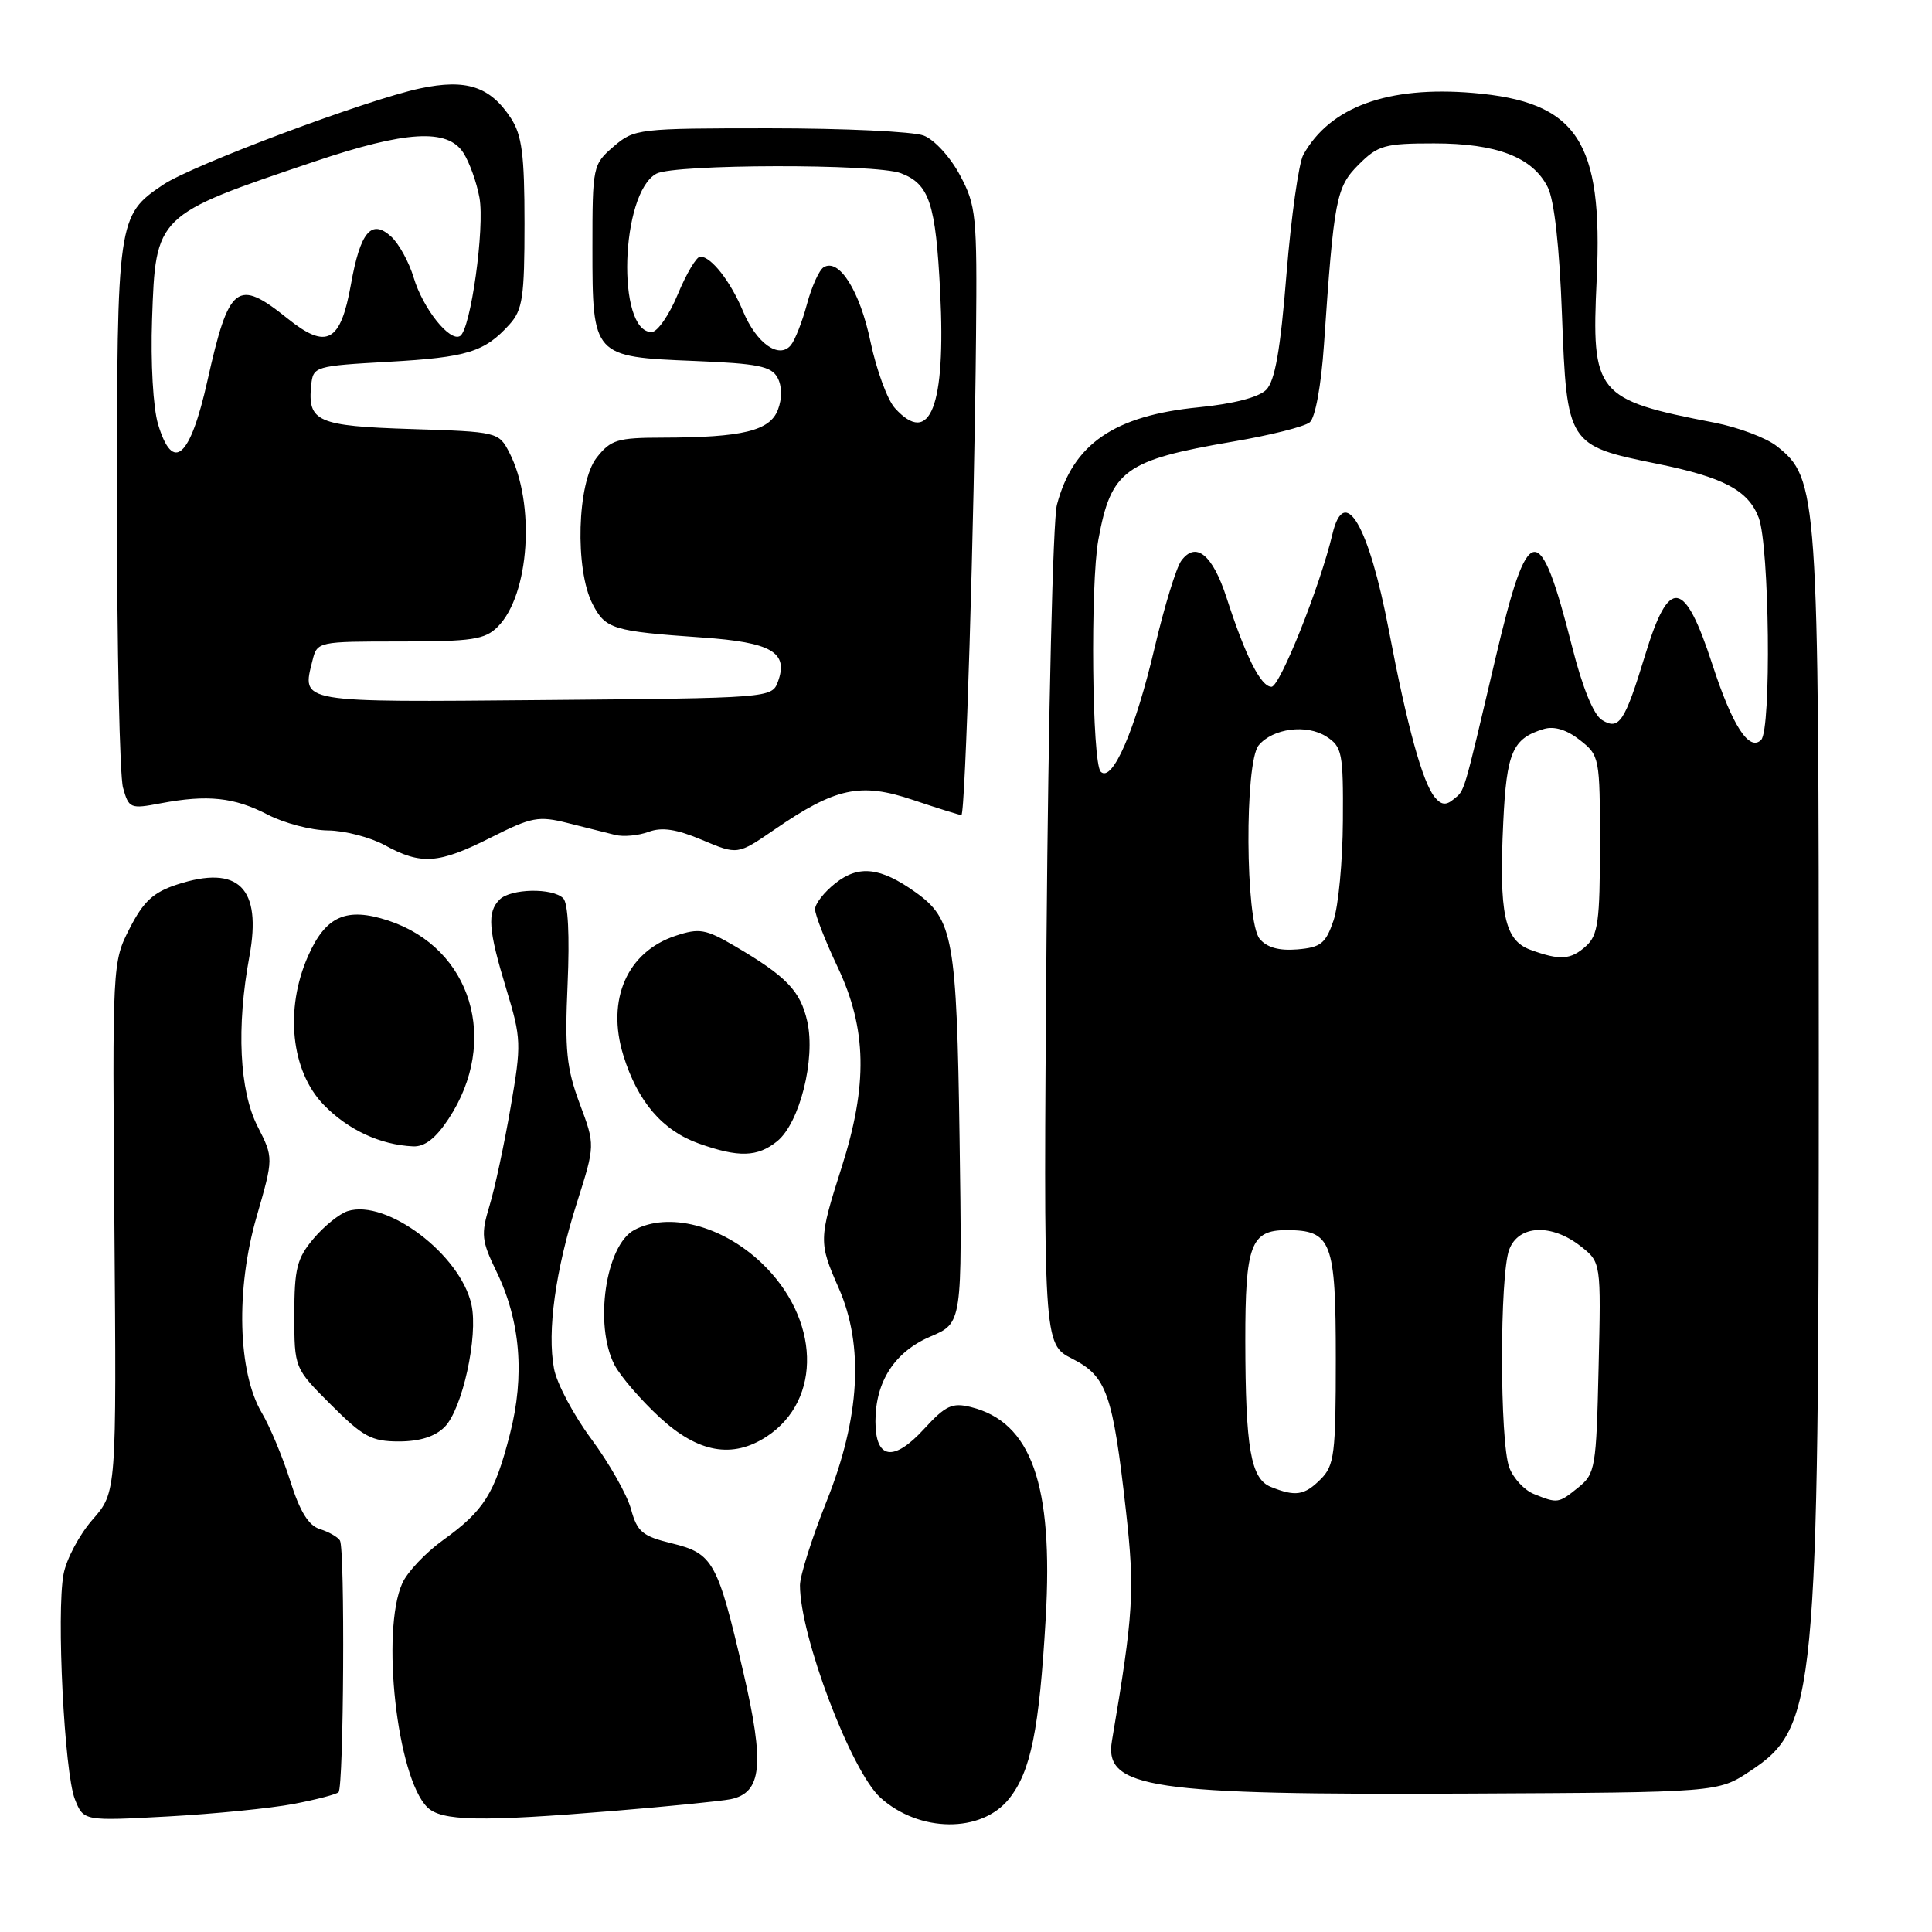 <?xml version="1.0" encoding="UTF-8" standalone="no"?>
<!DOCTYPE svg PUBLIC "-//W3C//DTD SVG 1.1//EN" "http://www.w3.org/Graphics/SVG/1.1/DTD/svg11.dtd" >
<svg xmlns="http://www.w3.org/2000/svg" xmlns:xlink="http://www.w3.org/1999/xlink" version="1.1" viewBox="0 0 256 256">
 <g >
 <path fill="currentColor"
d=" M 133.71 238.34 C 136.59 234.73 137.70 229.24 138.56 214.45 C 139.59 196.70 136.66 188.43 128.63 186.44 C 126.17 185.83 125.29 186.24 122.44 189.35 C 118.40 193.76 116.00 193.38 116.00 188.34 C 116.00 183.05 118.56 179.11 123.31 177.09 C 127.50 175.31 127.50 175.31 127.15 150.90 C 126.77 124.38 126.30 121.78 121.30 118.22 C 116.66 114.91 113.79 114.59 110.71 117.02 C 109.22 118.19 108.00 119.75 108.00 120.48 C 108.00 121.22 109.35 124.67 111.00 128.16 C 114.87 136.34 115.01 143.75 111.51 154.71 C 108.48 164.21 108.47 164.63 111.13 170.67 C 114.50 178.32 113.96 187.84 109.53 198.92 C 107.59 203.78 106.00 208.79 106.00 210.06 C 106.00 216.80 112.78 234.69 116.66 238.20 C 121.81 242.85 130.06 242.92 133.71 238.34 Z  M 38.92 239.03 C 41.91 238.46 44.58 237.76 44.86 237.48 C 45.55 236.79 45.73 205.16 45.04 204.11 C 44.74 203.65 43.55 202.97 42.38 202.61 C 40.88 202.14 39.73 200.27 38.47 196.26 C 37.48 193.13 35.78 189.05 34.68 187.19 C 31.51 181.81 31.22 170.83 34.00 161.23 C 36.25 153.42 36.25 153.42 34.13 149.25 C 31.72 144.52 31.31 136.09 33.05 126.71 C 34.72 117.64 31.61 114.55 23.48 117.20 C 20.32 118.23 19.02 119.43 17.19 123.00 C 14.89 127.48 14.88 127.64 15.16 162.62 C 15.44 197.73 15.44 197.73 12.27 201.35 C 10.53 203.33 8.79 206.59 8.42 208.59 C 7.46 213.67 8.53 234.90 9.92 238.40 C 11.07 241.30 11.07 241.30 22.28 240.69 C 28.45 240.35 35.94 239.60 38.92 239.03 Z  M 81.50 239.94 C 88.65 239.35 95.53 238.66 96.79 238.41 C 100.97 237.56 101.34 233.82 98.49 221.56 C 95.08 206.90 94.49 205.84 89.02 204.50 C 85.12 203.55 84.43 202.98 83.61 199.96 C 83.09 198.06 80.73 193.89 78.37 190.70 C 76.00 187.51 73.77 183.31 73.41 181.36 C 72.48 176.42 73.59 168.36 76.44 159.38 C 78.87 151.73 78.87 151.73 76.81 146.23 C 75.07 141.57 74.82 139.12 75.21 130.39 C 75.49 123.99 75.28 119.68 74.63 119.03 C 73.22 117.62 67.67 117.73 66.20 119.20 C 64.52 120.88 64.69 123.17 67.09 131.06 C 69.08 137.63 69.11 138.31 67.66 146.72 C 66.83 151.55 65.58 157.41 64.87 159.74 C 63.71 163.58 63.80 164.40 65.79 168.50 C 68.96 175.02 69.56 182.28 67.57 190.02 C 65.55 197.92 64.12 200.18 58.71 204.07 C 56.40 205.73 53.96 208.31 53.30 209.80 C 50.46 216.16 52.61 235.47 56.60 239.45 C 58.46 241.32 63.59 241.42 81.50 239.94 Z  M 231.90 234.68 C 240.64 228.90 241.00 225.15 241.00 139.96 C 241.00 65.15 240.88 63.41 235.42 59.11 C 234.02 58.01 230.32 56.62 227.19 56.01 C 211.45 52.96 210.85 52.23 211.57 37.01 C 212.43 18.64 208.99 13.47 195.15 12.31 C 183.90 11.37 176.24 14.16 172.70 20.50 C 172.09 21.60 171.09 28.70 170.47 36.28 C 169.66 46.42 168.94 50.49 167.77 51.66 C 166.78 52.65 163.40 53.52 158.84 53.97 C 147.64 55.07 142.18 58.82 140.05 66.88 C 139.52 68.87 138.91 94.71 138.67 124.29 C 138.25 178.09 138.25 178.09 142.08 180.04 C 146.65 182.37 147.45 184.65 149.20 200.25 C 150.38 210.82 150.20 213.77 147.34 230.66 C 146.27 236.97 152.34 237.87 194.58 237.66 C 227.65 237.50 227.65 237.50 231.90 234.68 Z  M 101.59 190.35 C 109.00 185.49 108.66 174.69 100.87 167.31 C 95.65 162.37 88.58 160.55 84.04 162.98 C 80.25 165.01 78.70 175.58 81.42 180.85 C 82.21 182.37 84.90 185.49 87.40 187.80 C 92.50 192.51 97.05 193.32 101.59 190.35 Z  M 58.91 189.09 C 61.26 186.74 63.39 177.05 62.47 172.87 C 61.01 166.24 51.22 158.84 46.06 160.48 C 44.98 160.83 42.94 162.47 41.54 164.13 C 39.34 166.74 39.00 168.11 39.00 174.22 C 39.00 181.29 39.00 181.29 43.86 186.14 C 48.10 190.39 49.24 191.00 52.86 191.00 C 55.60 191.00 57.64 190.36 58.91 189.09 Z  M 102.98 151.22 C 105.96 148.80 108.09 140.34 106.97 135.35 C 106.05 131.28 104.23 129.39 97.31 125.33 C 93.51 123.11 92.65 122.96 89.54 123.99 C 83.10 126.11 80.32 132.45 82.59 139.82 C 84.48 145.96 87.77 149.80 92.59 151.52 C 97.88 153.40 100.37 153.33 102.98 151.22 Z  M 59.44 148.25 C 66.23 137.95 62.49 125.63 51.47 121.99 C 45.91 120.16 43.17 121.36 40.82 126.68 C 37.70 133.73 38.56 141.92 42.89 146.39 C 46.11 149.71 50.38 151.70 54.74 151.90 C 56.28 151.97 57.74 150.83 59.44 148.25 Z  M 65.02 110.99 C 70.45 108.25 71.35 108.08 75.24 109.06 C 77.58 109.65 80.40 110.36 81.50 110.63 C 82.60 110.91 84.59 110.72 85.93 110.23 C 87.70 109.57 89.63 109.86 93.04 111.30 C 97.73 113.28 97.73 113.28 102.57 109.96 C 110.71 104.35 114.01 103.64 120.99 106.00 C 124.26 107.10 127.14 108.00 127.39 108.00 C 127.91 108.00 129.11 68.98 129.33 44.50 C 129.48 28.55 129.35 27.23 127.20 23.21 C 125.93 20.82 123.80 18.49 122.39 17.96 C 121.01 17.43 111.82 17.00 101.99 17.00 C 84.53 17.00 84.05 17.06 81.31 19.41 C 78.55 21.79 78.50 22.01 78.50 32.88 C 78.50 47.23 78.55 47.29 92.03 47.83 C 100.44 48.17 102.21 48.53 103.03 50.05 C 103.63 51.18 103.65 52.78 103.08 54.29 C 102.02 57.09 98.38 57.97 87.82 57.99 C 81.81 58.00 80.94 58.26 79.07 60.63 C 76.47 63.94 76.15 75.45 78.52 80.04 C 80.24 83.36 81.18 83.64 93.00 84.47 C 102.26 85.11 104.52 86.43 103.07 90.35 C 102.28 92.48 101.95 92.50 72.11 92.76 C 39.28 93.05 39.99 93.17 41.41 87.50 C 42.03 85.02 42.14 85.00 53.02 85.00 C 62.57 85.00 64.25 84.75 65.95 83.05 C 70.17 78.83 70.97 66.71 67.48 59.95 C 66.08 57.25 65.93 57.21 54.49 56.85 C 42.02 56.45 40.73 55.89 41.24 51.00 C 41.49 48.56 41.74 48.49 51.50 47.94 C 61.92 47.35 64.20 46.65 67.51 42.99 C 69.25 41.07 69.50 39.37 69.50 29.60 C 69.50 20.50 69.16 17.90 67.70 15.66 C 64.94 11.45 61.80 10.42 55.68 11.71 C 48.69 13.18 25.47 21.88 21.61 24.48 C 15.57 28.54 15.50 29.06 15.50 67.00 C 15.50 85.97 15.86 102.79 16.30 104.37 C 17.07 107.13 17.26 107.21 21.30 106.44 C 27.50 105.27 31.04 105.64 35.46 107.94 C 37.64 109.07 41.24 110.02 43.46 110.04 C 45.68 110.06 49.08 110.95 51.00 112.00 C 55.82 114.64 58.12 114.47 65.02 110.99 Z  M 203.24 197.96 C 201.99 197.46 200.53 195.89 199.99 194.46 C 198.71 191.11 198.70 168.91 199.98 165.57 C 201.22 162.30 205.58 162.10 209.44 165.13 C 212.15 167.26 212.15 167.26 211.82 181.22 C 211.52 194.50 211.38 195.28 209.14 197.09 C 206.50 199.22 206.41 199.24 203.24 197.96 Z  M 168.39 197.02 C 165.73 195.95 165.03 191.91 165.01 177.68 C 165.00 164.97 165.73 163.00 170.46 163.00 C 176.45 163.00 177.00 164.44 177.00 180.07 C 177.00 192.67 176.81 194.19 175.00 196.00 C 172.84 198.16 171.66 198.34 168.39 197.02 Z  M 202.78 125.85 C 199.35 124.59 198.61 121.09 199.19 108.93 C 199.63 99.63 200.42 97.84 204.59 96.59 C 205.95 96.19 207.62 96.70 209.34 98.06 C 211.95 100.11 212.00 100.37 212.00 111.92 C 212.00 122.05 211.75 123.92 210.17 125.35 C 208.12 127.20 206.73 127.29 202.78 125.85 Z  M 166.91 124.40 C 165.01 122.10 164.90 101.03 166.78 98.76 C 168.66 96.50 173.14 95.92 175.75 97.60 C 177.84 98.94 178.00 99.75 177.94 108.77 C 177.91 114.12 177.35 120.08 176.69 122.00 C 175.66 125.02 175.01 125.54 171.91 125.80 C 169.48 126.00 167.88 125.56 166.91 124.40 Z  M 190.12 105.64 C 188.50 103.69 186.46 96.30 184.03 83.52 C 181.37 69.58 178.15 64.07 176.56 70.75 C 174.91 77.70 169.60 91.00 168.48 91.00 C 167.07 91.00 165.05 87.00 162.52 79.18 C 160.67 73.48 158.45 71.67 156.52 74.31 C 155.86 75.21 154.29 80.34 153.02 85.72 C 150.43 96.77 147.38 103.78 145.85 102.25 C 144.70 101.10 144.46 77.38 145.54 71.50 C 147.22 62.29 149.04 60.97 163.40 58.51 C 168.30 57.68 172.86 56.53 173.55 55.96 C 174.28 55.35 175.06 51.11 175.43 45.71 C 176.76 26.28 177.04 24.80 180.04 21.80 C 182.59 19.25 183.49 19.00 190.02 19.00 C 198.34 19.00 203.08 20.83 205.08 24.80 C 205.95 26.51 206.64 32.71 206.97 41.72 C 207.61 58.86 207.73 59.05 219.46 61.43 C 228.40 63.24 231.65 64.96 233.04 68.60 C 234.46 72.35 234.73 96.67 233.36 98.04 C 231.78 99.62 229.54 96.17 226.90 88.05 C 223.19 76.67 221.16 76.38 217.99 86.80 C 215.28 95.68 214.54 96.80 212.28 95.41 C 211.16 94.73 209.69 91.13 208.32 85.72 C 203.97 68.58 202.49 68.80 198.15 87.26 C 193.80 105.75 194.12 104.65 192.59 105.92 C 191.61 106.74 190.97 106.67 190.12 105.64 Z  M 20.94 56.20 C 20.29 54.02 19.95 48.06 20.15 42.30 C 20.63 28.48 20.60 28.51 41.63 21.42 C 53.78 17.32 59.30 16.99 61.40 20.25 C 62.20 21.49 63.16 24.16 63.53 26.19 C 64.25 30.16 62.37 43.65 60.97 44.52 C 59.61 45.36 56.05 40.90 54.82 36.80 C 54.20 34.73 52.85 32.27 51.82 31.34 C 49.21 28.97 47.74 30.72 46.50 37.69 C 45.13 45.37 43.29 46.37 38.11 42.21 C 31.42 36.83 30.34 37.67 27.49 50.43 C 25.20 60.71 22.90 62.73 20.94 56.20 Z  M 118.58 54.08 C 117.59 52.99 116.14 49.04 115.35 45.30 C 113.94 38.54 111.18 34.15 109.13 35.42 C 108.54 35.79 107.55 37.98 106.93 40.29 C 106.31 42.61 105.35 45.05 104.80 45.73 C 103.24 47.63 100.24 45.51 98.46 41.25 C 96.80 37.28 94.24 34.00 92.79 34.00 C 92.29 34.00 90.95 36.25 89.81 39.00 C 88.67 41.75 87.11 44.00 86.34 44.00 C 81.66 44.00 82.22 25.56 86.98 23.01 C 89.37 21.73 116.03 21.68 119.37 22.95 C 123.15 24.39 123.99 26.94 124.58 38.73 C 125.34 53.85 123.24 59.23 118.58 54.08 Z "/>
</g>
</svg>